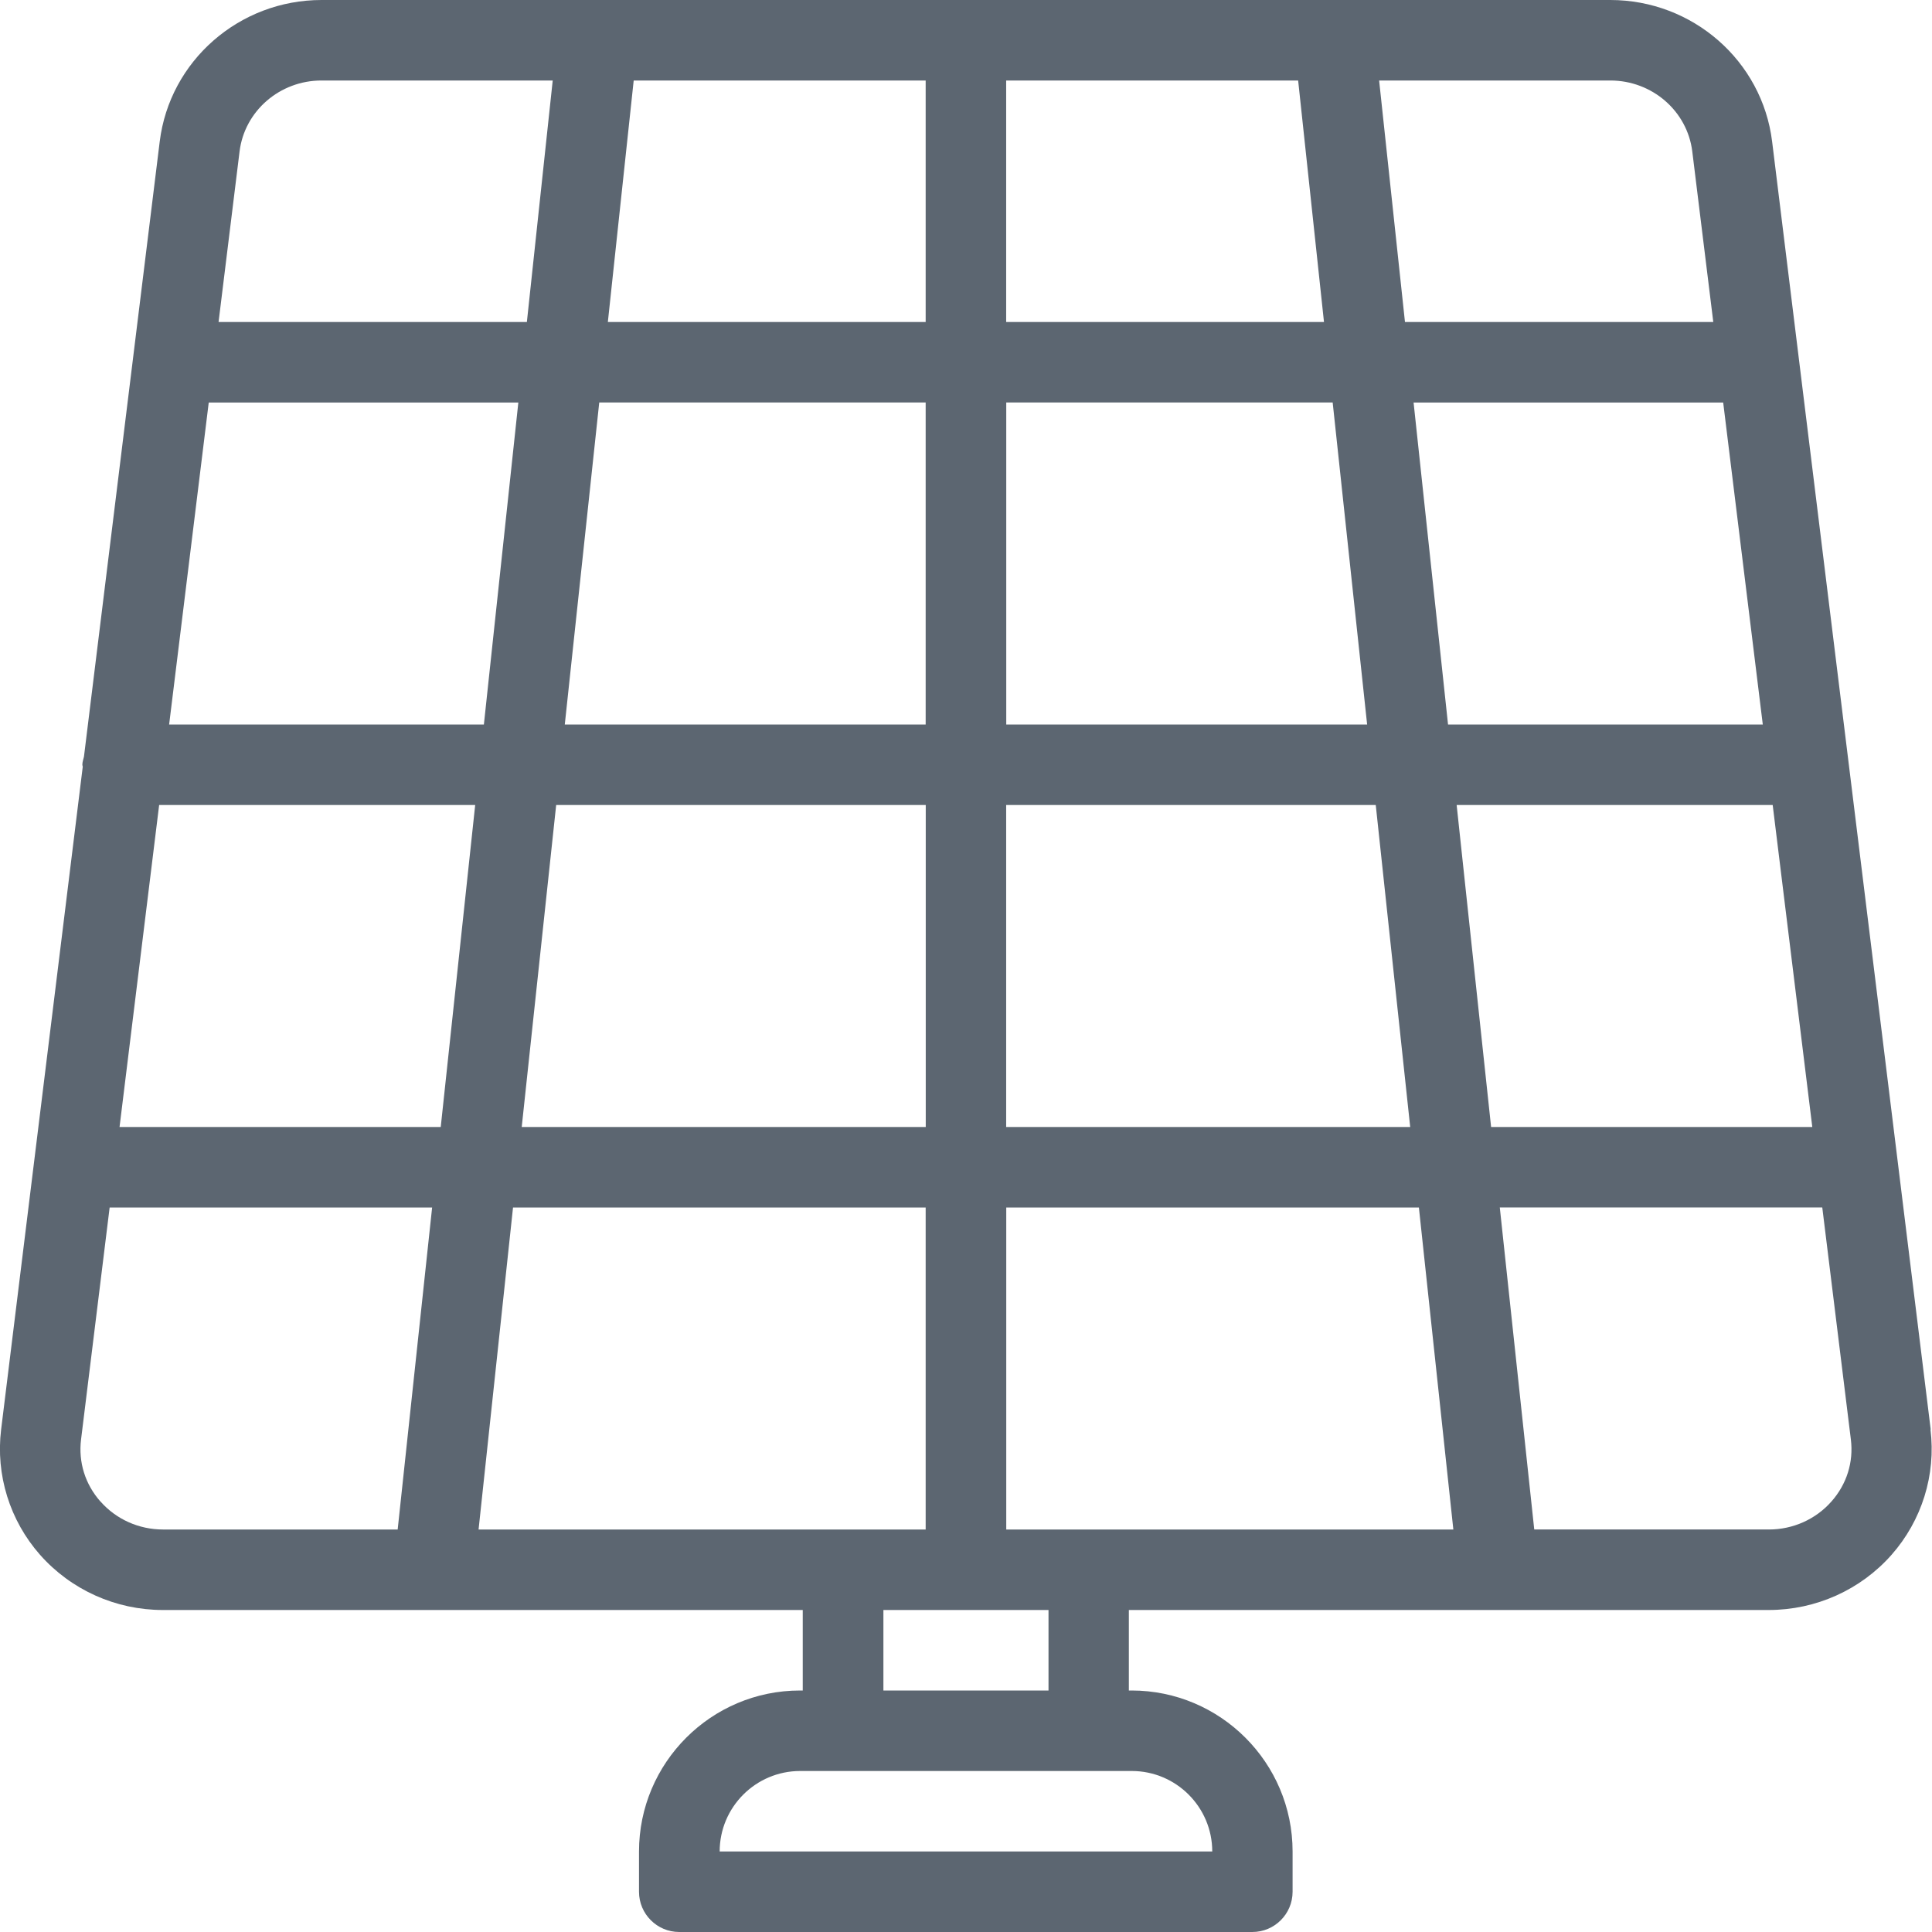 <svg xmlns="http://www.w3.org/2000/svg" viewBox="0 0 24 24"><path fill="#5c6671" d="M23.984 17.759l-1.97-16C21.891.756 21.027 0 20.004 0H3.994c-1.022 0-1.887.756-2.01 1.759l-.941 7.64c-.007.034-.02.065-.02.101 0 .009.004.016.005.024L.014 17.758c-.069.563.107 1.13.484 1.557.385.435.94.685 1.525.685h7.949v1h-.034c-1.103 0-2 .897-2 2v.5c0 .276.224.5.5.5h7.119c.276 0 .5-.224.5-.5V23c0-1.103-.897-2-2-2h-.034v-1h7.949c.585 0 1.141-.25 1.525-.685.377-.427.554-.995.484-1.557zM13.525 19H12.5v-4h5.126l.428 4h-4.529zm-3.051 0H5.945l.428-4h5.126v4h-1.025zm-8.497-9h3.926l-.428 4h-3.99l.492-4zm.616-5h3.846l-.428 4h-3.91l.492-4zm19.305 4h-3.91l-.428-4h3.846l.492 4zm-4.915 0H12.5V5h4.055l.428 4zm-4.484-5V1h3.627l.321 3h-3.948zm-1 0H7.551l.321-3h3.627v3zm0 1v4H7.016l.428-4h4.055zm-4.59 5H11.5v4H6.481l.428-4zm5.59 4v-4h4.591l.428 4h-5.019zm5.596-4h3.926l.492 4h-3.99l-.428-4zm2.927-8.119L21.283 4h-3.83l-.321-3h2.872c.519 0 .956.379 1.018.881zM3.994 1h2.872l-.321 3h-3.83l.261-2.119C3.038 1.379 3.475 1 3.994 1zM1.248 18.653c-.19-.215-.276-.489-.241-.772L1.362 15h4.006l-.428 4H2.025c-.299 0-.581-.126-.776-.347zM15.059 23H8.94c0-.551.448-1 1-1h4.119c.552 0 1 .449 1 1zm-2.034-2h-2.051v-1h2.051v1zm9.725-2.347c-.195.221-.478.347-.776.347h-2.915l-.428-4h4.006l.355 2.881c.035.282-.051.556-.241.771z"/></svg>